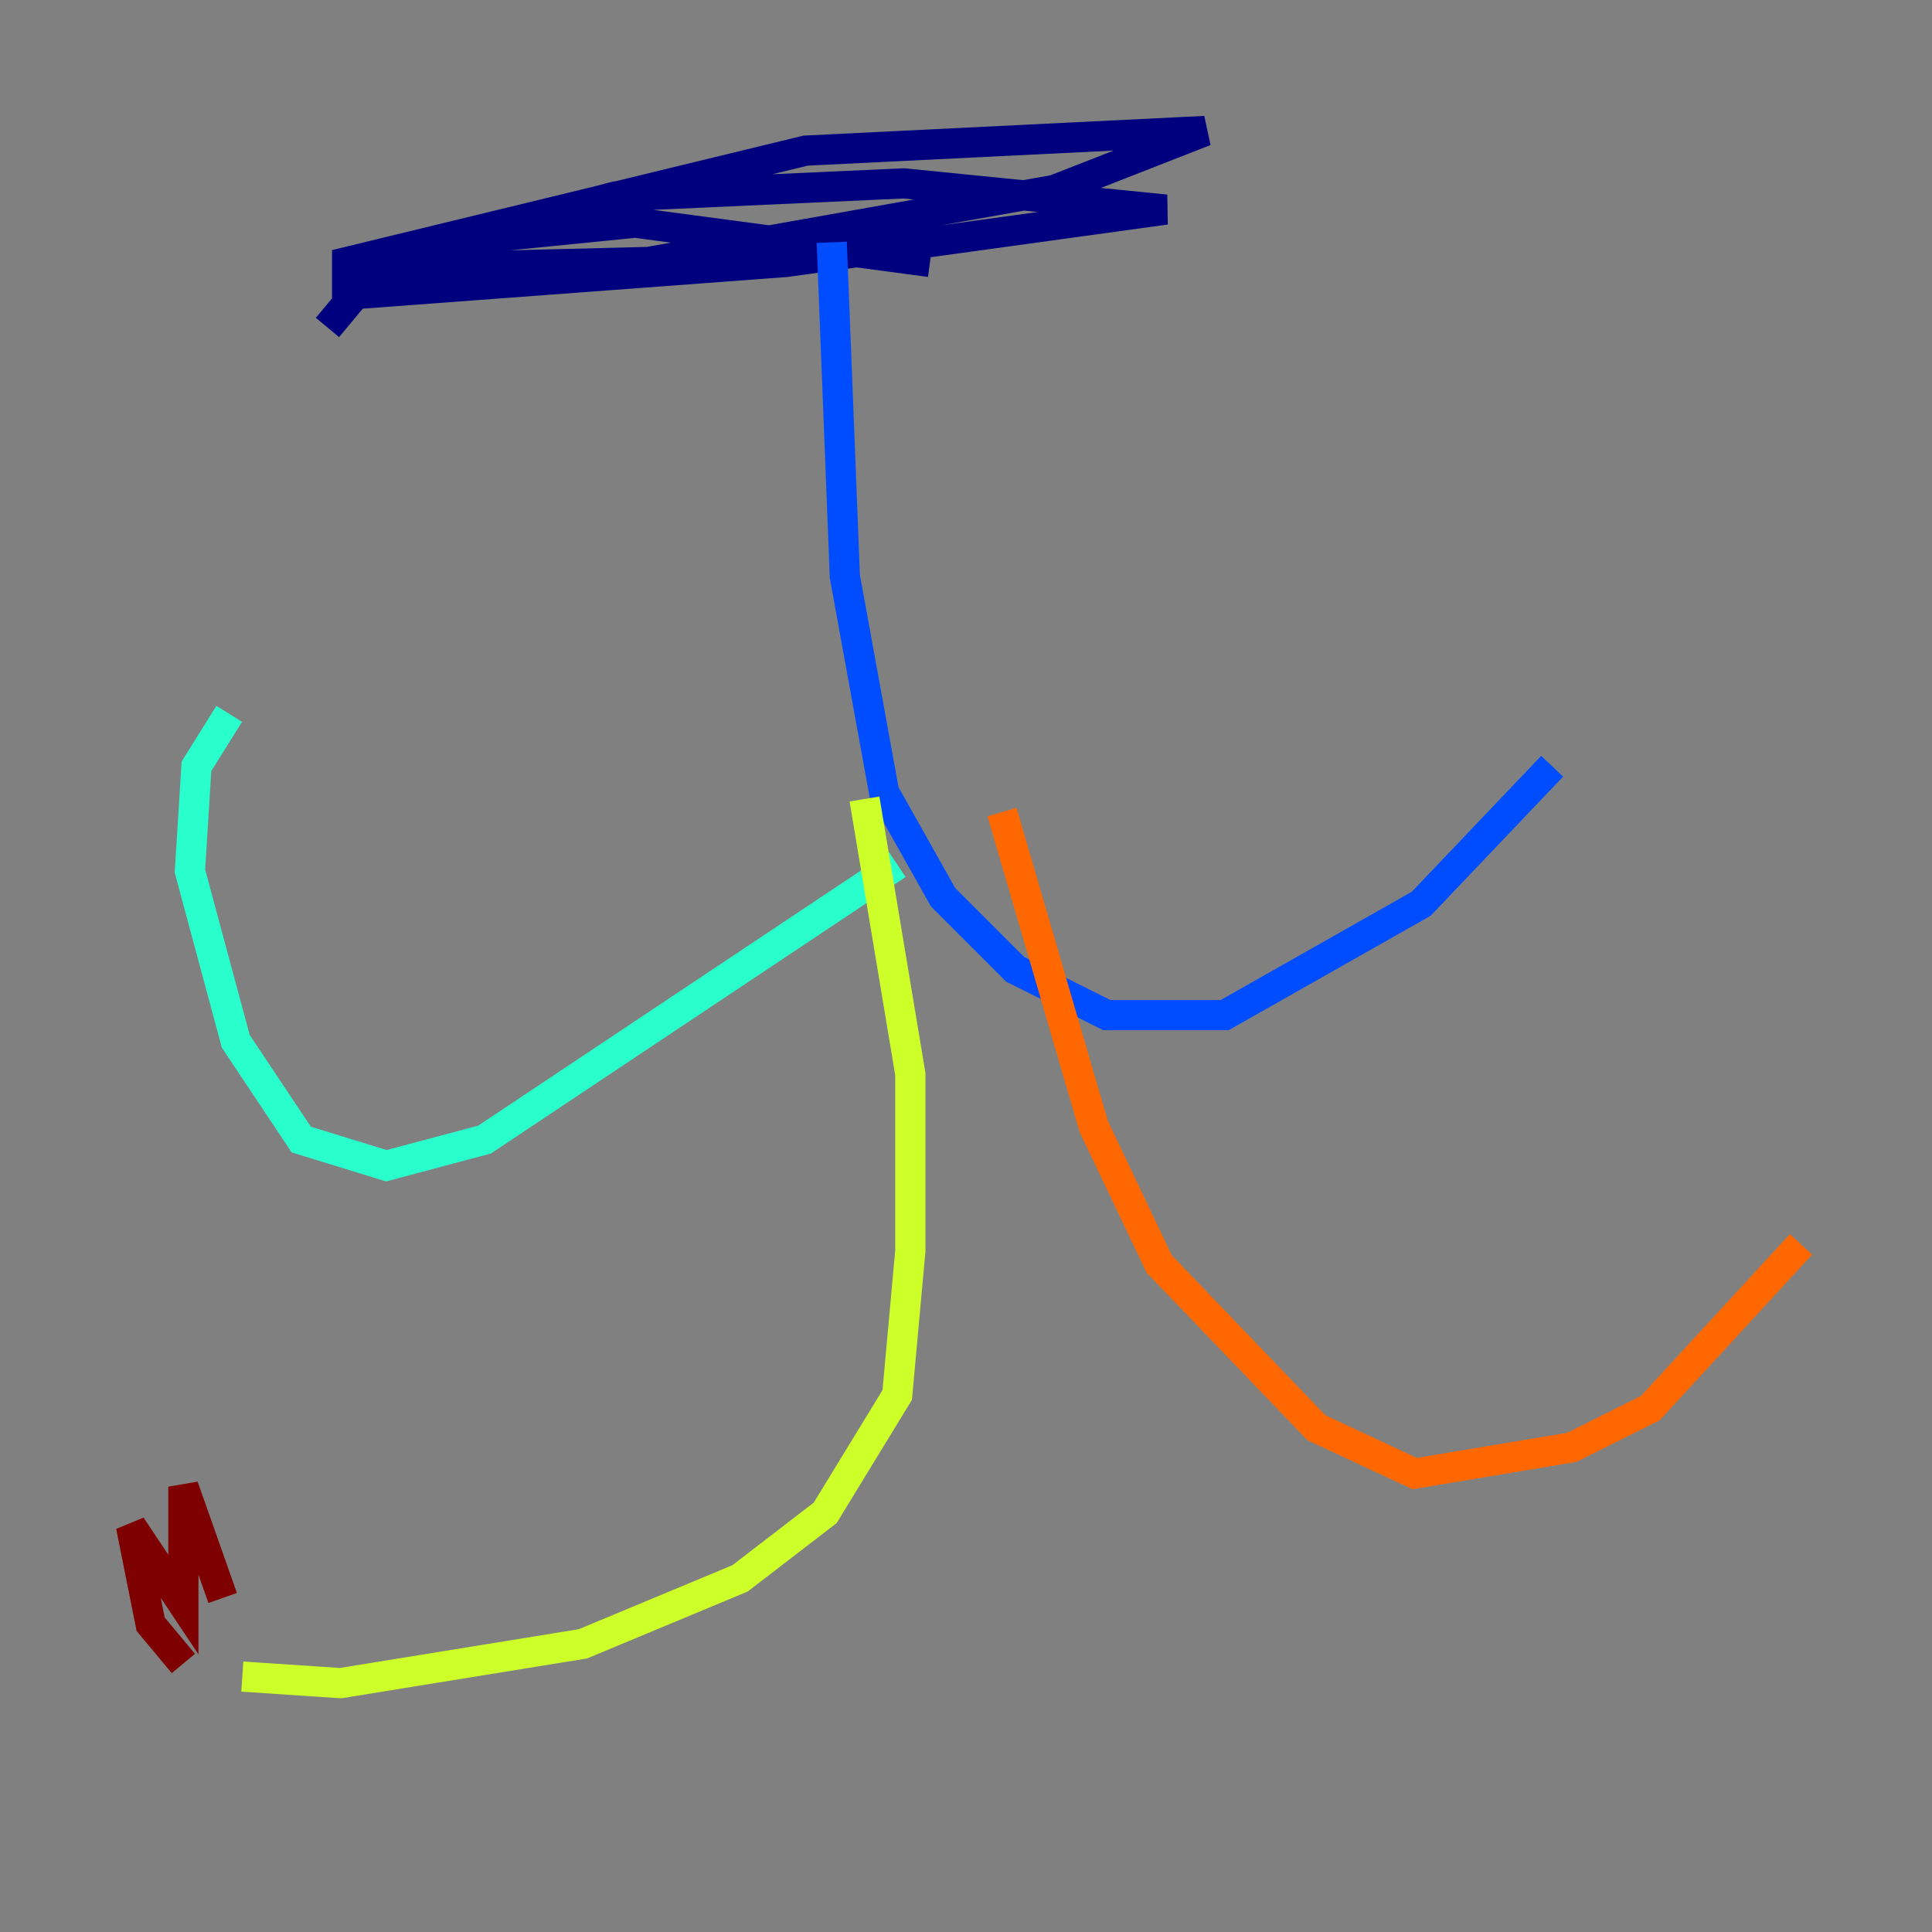 <?xml version="1.0" encoding="utf-8" ?>
<svg baseProfile="tiny" height="128" version="1.2" viewBox="0,0,128,128" width="128" xmlns="http://www.w3.org/2000/svg" xmlns:ev="http://www.w3.org/2001/xml-events" xmlns:xlink="http://www.w3.org/1999/xlink"><rect x="0" y="0" width="128" height="128" fill="#808080" stroke="none"/><defs /><polyline fill="none" points="21.695,21.695 23.864,19.091 30.807,15.62 40.786,13.017 59.878,12.149 77.234,13.885 52.068,17.356 22.997,19.525 22.997,17.356 53.37,9.98 79.837,8.678 69.858,12.583 42.956,17.356 25.6,17.79 33.41,15.62 42.088,14.752 61.614,17.356" stroke="#00007f" stroke-width="2" /><polyline fill="none" points="55.105,16.054 55.973,38.183 58.576,52.502 62.481,59.444 67.254,64.217 73.329,67.254 81.139,67.254 94.156,59.878 102.834,50.766" stroke="#004cff" stroke-width="2" /><polyline fill="none" points="59.444,57.275 32.108,75.498 25.6,77.234 19.959,75.498 15.62,68.99 12.583,57.709 13.017,50.766 15.186,47.295" stroke="#29ffcd" stroke-width="2" /><polyline fill="none" points="57.275,52.936 60.312,71.159 60.312,82.875 59.444,92.42 54.671,100.231 49.031,104.57 38.617,108.909 22.563,111.512 16.054,111.078" stroke="#cdff29" stroke-width="2" /><polyline fill="none" points="66.386,53.803 72.461,74.63 76.8,83.742 87.214,94.59 93.722,97.627 104.136,95.891 109.342,93.288 119.322,82.441" stroke="#ff6700" stroke-width="2" /><polyline fill="none" points="12.149,110.21 9.98,107.607 8.678,101.098 12.149,106.305 12.149,98.495 14.752,105.871" stroke="#7f0000" stroke-width="2" /></svg>